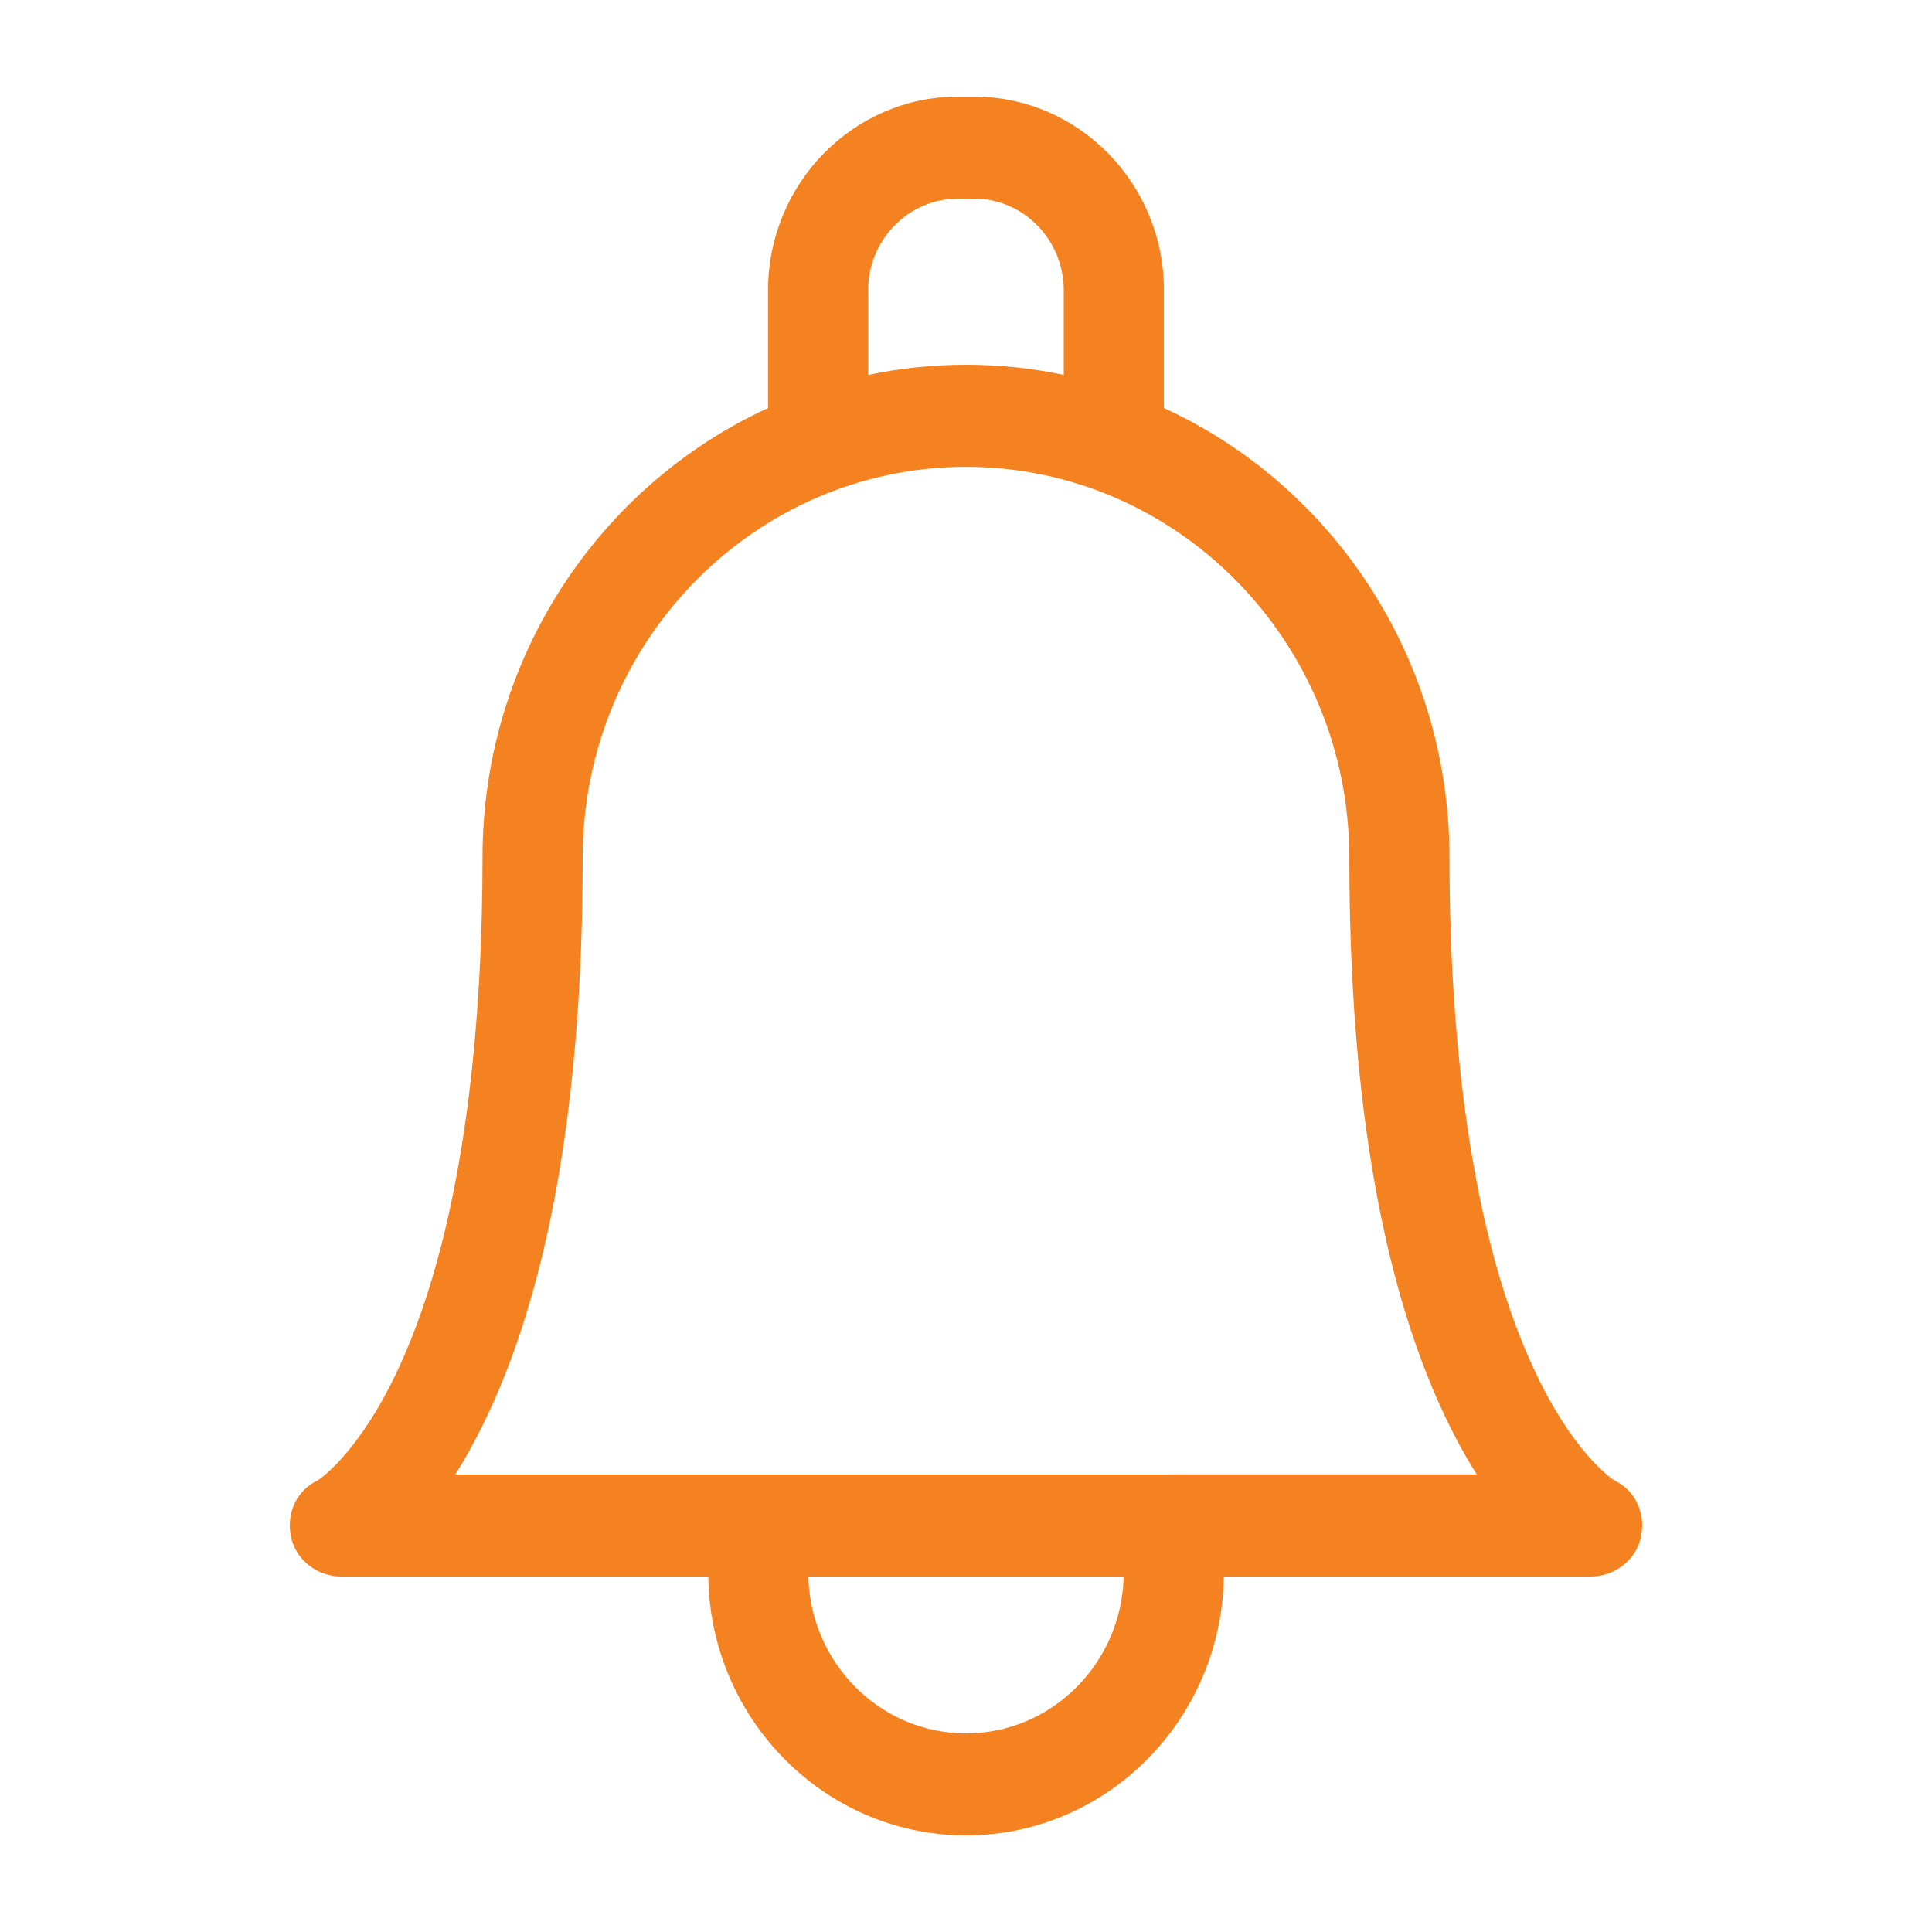<svg xmlns="http://www.w3.org/2000/svg" width="20" height="20" fill="none" viewBox="0 0 20 20">
    <path fill="#F58220" d="M16.711 15.325c-.052-.035-.444-.314-.835-1.158-.72-1.55-.871-3.733-.871-5.291v-.02c-.009-2.06-1.22-3.836-2.956-4.632V3.005C12.05 1.9 11.166 1 10.082 1h-.164c-1.085 0-1.967.9-1.967 2.005v1.219c-1.741.799-2.956 2.583-2.956 4.652 0 1.558-.15 3.742-.87 5.291-.393.844-.784 1.123-.836 1.158-.22.103-.327.341-.277.583.051.244.275.412.52.412h3.8C7.351 17.8 8.541 19 10 19c1.459 0 2.647-1.199 2.669-2.68h3.799c.245 0 .469-.168.52-.412.05-.242-.058-.48-.277-.583zM8.987 3.005c0-.523.418-.949.931-.949h.164c.513 0 .93.426.93.95v.875c-.327-.069-.665-.105-1.012-.105s-.685.036-1.012.105v-.876zM10 17.944c-.887 0-1.61-.725-1.632-1.624h3.264c-.021.899-.745 1.624-1.632 1.624zm2.087-2.68H4.713c.09-.143.181-.304.272-.486.695-1.394 1.047-3.38 1.047-5.902 0-2.23 1.78-4.043 3.968-4.043 2.188 0 3.968 1.813 3.968 4.045v.02c.002 2.512.354 4.49 1.047 5.88.09.182.182.343.272.485h-3.2z"/>
</svg>
